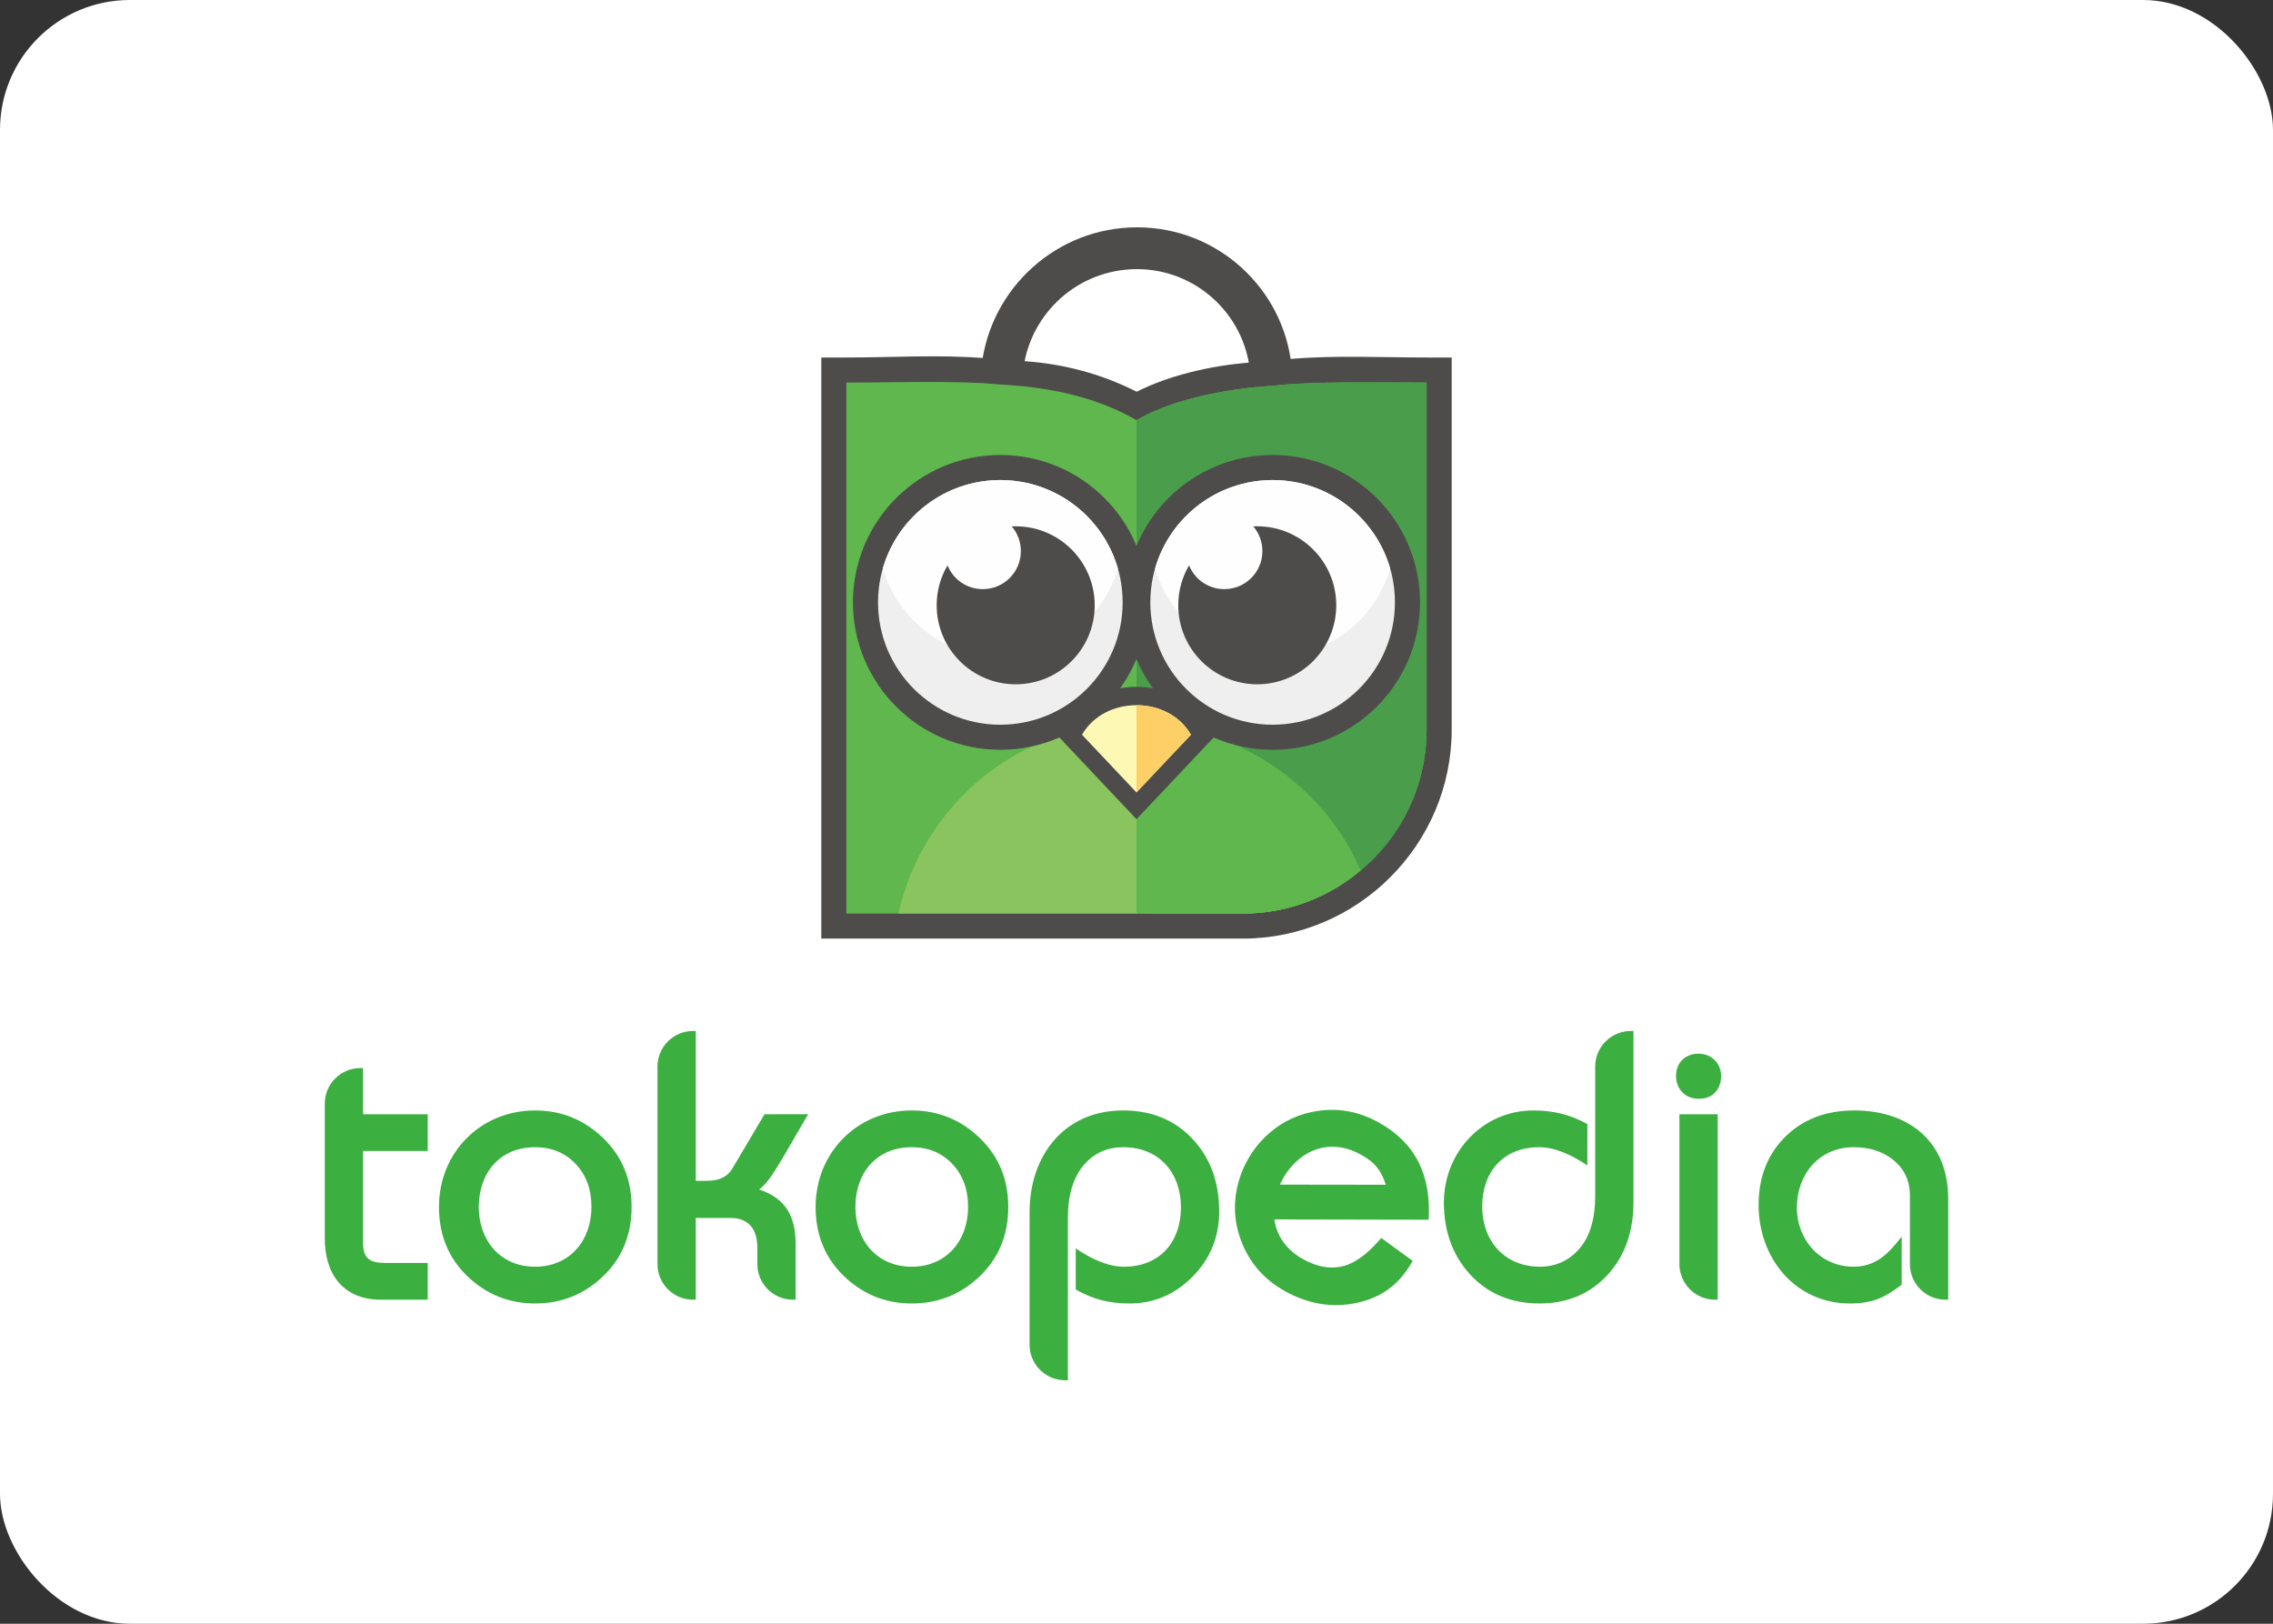 <svg width="112" height="80" viewBox="0 0 112 80" fill="none" xmlns="http://www.w3.org/2000/svg">
<rect x="0" y="0" width="112" height="80" fill="#333333" stroke="none"/>
<rect width="112" height="80" rx="6.4" fill="white"/>
<g clip-path="url(#clip0_554_2254)">
<path fill-rule="evenodd" clip-rule="evenodd" d="M56.007 19.299C57.654 18.475 59.653 18.027 61.482 17.868L63.537 17.689C65.788 17.495 68.042 17.614 70.295 17.614H71.531V18.85C71.531 24.337 71.531 29.827 71.531 35.315V35.946C71.531 41.612 66.898 46.244 61.23 46.244H40.469V17.614H41.704C43.961 17.614 46.206 17.466 48.461 17.641L50.516 17.796C52.468 17.943 54.255 18.417 56.007 19.299Z" fill="#4D4C4B"/>
<path fill-rule="evenodd" clip-rule="evenodd" d="M41.704 18.85V32.954V35.315V35.946V45.01H50.766H52.191H61.23C66.217 45.01 70.295 40.93 70.295 35.946V35.315C70.295 29.859 70.295 24.536 70.295 18.85C68.129 18.85 65.841 18.797 63.644 18.921L61.589 19.099C59.577 19.343 57.542 19.812 56 20.702C54.335 19.74 52.52 19.262 50.423 19.028L48.367 18.872C46.126 18.767 43.828 18.85 41.704 18.85Z" fill="#5FB74E"/>
<path fill-rule="evenodd" clip-rule="evenodd" d="M44.267 45.01H50.766H52.19H61.23C63.439 45.01 65.468 44.209 67.043 42.885C65.203 38.607 60.95 35.613 55.998 35.613C50.261 35.613 45.463 39.632 44.267 45.01Z" fill="#89C45F"/>
<path fill-rule="evenodd" clip-rule="evenodd" d="M56 45.01L61.337 44.931C63.515 44.931 65.5 44.162 67.045 42.886C69.034 41.241 70.295 38.752 70.295 35.946V35.315C70.295 29.859 70.295 24.536 70.295 18.85C68.129 18.85 65.841 18.797 63.644 18.921L61.589 19.099C59.577 19.343 57.542 19.812 56 20.702V45.01Z" fill="#4A9E4B"/>
<path fill-rule="evenodd" clip-rule="evenodd" d="M56 45.01H61.264C63.473 45.01 65.469 44.209 67.045 42.886C65.225 38.656 60.88 35.681 56 35.616V45.01Z" fill="#5FB74E"/>
<path fill-rule="evenodd" clip-rule="evenodd" d="M63.644 18.064C63.251 14.207 59.99 11.2 56.032 11.2C52.075 11.2 48.816 14.181 48.367 18.017L50.423 18.173C50.786 15.403 53.147 13.26 56.023 13.26C58.899 13.26 61.281 15.439 61.589 18.242L63.644 18.064Z" fill="#4D4C4B"/>
<path fill-rule="evenodd" clip-rule="evenodd" d="M59.343 36.819C58.447 37.767 57.553 38.714 56.658 39.663L55.999 40.361L55.341 39.663C54.446 38.716 53.552 37.767 52.656 36.819L52.193 36.327L52.532 35.743C53.25 34.505 54.593 33.838 55.999 33.838C57.407 33.838 58.749 34.505 59.467 35.743L59.807 36.327L59.343 36.819Z" fill="#4D4C4B"/>
<path fill-rule="evenodd" clip-rule="evenodd" d="M58.683 36.198C57.79 37.146 56.893 38.092 55.998 39.041C55.104 38.092 54.209 37.146 53.313 36.198C53.879 35.224 54.941 34.742 55.998 34.744C57.057 34.742 58.118 35.224 58.683 36.198Z" fill="#FDF8B4"/>
<path fill-rule="evenodd" clip-rule="evenodd" d="M58.683 36.198C57.79 37.146 56.893 38.092 55.998 39.041V34.744C57.057 34.742 58.117 35.224 58.683 36.198Z" fill="#FCD066"/>
<path fill-rule="evenodd" clip-rule="evenodd" d="M49.29 22.416C53.301 22.416 56.554 25.67 56.554 29.678C56.554 33.688 53.301 36.941 49.29 36.941C45.28 36.941 42.028 33.688 42.028 29.678C42.028 25.67 45.28 22.416 49.29 22.416Z" fill="#4D4C4B"/>
<path fill-rule="evenodd" clip-rule="evenodd" d="M49.29 23.651C52.619 23.651 55.318 26.35 55.318 29.678C55.318 33.007 52.619 35.706 49.29 35.706C45.961 35.706 43.264 33.007 43.264 29.678C43.264 26.35 45.961 23.651 49.29 23.651Z" fill="#EEEFEE"/>
<path fill-rule="evenodd" clip-rule="evenodd" d="M49.29 23.651C52.037 23.651 54.356 25.49 55.081 28.003C54.356 30.516 52.037 32.355 49.29 32.355C46.542 32.355 44.227 30.516 43.5 28.003C44.227 25.49 46.542 23.651 49.29 23.651Z" fill="#FEFEFE"/>
<path fill-rule="evenodd" clip-rule="evenodd" d="M62.709 22.416C66.719 22.416 69.971 25.67 69.971 29.678C69.971 33.688 66.719 36.941 62.709 36.941C58.698 36.941 55.445 33.69 55.445 29.678C55.445 25.67 58.698 22.416 62.709 22.416Z" fill="#4D4C4B"/>
<path fill-rule="evenodd" clip-rule="evenodd" d="M62.707 23.651C66.035 23.651 68.734 26.35 68.734 29.678C68.734 33.007 66.035 35.706 62.707 35.706C59.379 35.706 56.681 33.007 56.681 29.678C56.681 26.35 59.379 23.651 62.707 23.651Z" fill="#EEEFEE"/>
<path fill-rule="evenodd" clip-rule="evenodd" d="M62.708 23.651C65.454 23.651 67.772 25.49 68.498 28.003C67.772 30.516 65.454 32.355 62.708 32.355C59.96 32.355 57.642 30.516 56.915 28.003C57.642 25.49 59.96 23.651 62.708 23.651Z" fill="#FEFEFE"/>
<path fill-rule="evenodd" clip-rule="evenodd" d="M50.047 25.93C52.198 25.93 53.941 27.673 53.941 29.82C53.941 31.971 52.198 33.714 50.047 33.714C47.897 33.714 46.154 31.971 46.154 29.82C46.154 29.104 46.349 28.433 46.688 27.855C46.966 28.543 47.638 29.026 48.426 29.026C49.462 29.026 50.302 28.188 50.302 27.153C50.302 26.686 50.132 26.26 49.851 25.934C49.916 25.93 49.982 25.93 50.047 25.93Z" fill="#4D4C4B"/>
<path fill-rule="evenodd" clip-rule="evenodd" d="M61.95 25.93C64.101 25.93 65.843 27.673 65.843 29.82C65.843 31.971 64.101 33.714 61.948 33.714C59.801 33.714 58.058 31.971 58.058 29.82C58.058 29.104 58.252 28.433 58.589 27.855C58.868 28.543 59.541 29.026 60.33 29.026C61.364 29.026 62.203 28.188 62.203 27.153C62.203 26.686 62.035 26.26 61.754 25.934C61.819 25.93 61.883 25.93 61.95 25.93Z" fill="#4D4C4B"/>
<path fill-rule="evenodd" clip-rule="evenodd" d="M58.769 62.895C57.9 63.777 56.86 64.221 55.654 64.221C54.68 64.221 53.852 64.022 53.006 63.531V61.508C53.686 61.969 54.541 62.409 55.383 62.409C57.142 62.409 58.189 61.198 58.189 59.484C58.189 57.768 57.105 56.522 55.348 56.522C54.561 56.522 53.925 56.804 53.427 57.37C52.893 57.983 52.619 58.86 52.619 60.018V68.005H52.486C51.517 68.005 50.731 67.219 50.731 66.251V59.719C50.731 56.948 52.426 54.71 55.338 54.71C56.776 54.71 57.944 55.201 58.829 56.189C59.662 57.112 60.075 58.281 60.075 59.688C60.075 60.941 59.639 62.012 58.769 62.895ZM18.764 64.035C16.919 64.035 16.003 62.779 16.003 61.027V54.376C16.003 53.407 16.789 52.623 17.758 52.623H17.889V54.897H21.077V56.709H17.889V61.236C17.889 62.006 18.233 62.223 18.968 62.223H21.077V64.035H18.764ZM29.721 62.879C28.788 63.773 27.668 64.221 26.367 64.221C25.078 64.221 23.963 63.772 23.032 62.879C22.096 61.982 21.63 60.841 21.63 59.466C21.63 56.782 23.679 54.71 26.367 54.71C27.656 54.71 28.773 55.162 29.711 56.061C30.653 56.964 31.122 58.101 31.122 59.466C31.122 60.841 30.655 61.982 29.721 62.879ZM38.541 57.096C38.264 57.559 38.05 57.892 37.898 58.093C37.731 58.312 37.568 58.486 37.405 58.607C38.716 59.032 39.205 59.939 39.205 61.293V64.035H39.072C38.103 64.035 37.317 63.249 37.317 62.28V61.479C37.317 60.603 36.925 60.008 35.996 60.008H34.283V64.035H34.151C33.181 64.035 32.396 63.249 32.396 62.28V52.55C32.396 51.581 33.181 50.795 34.151 50.795H34.283V58.177H34.84C35.453 58.177 35.856 57.968 36.087 57.571L37.672 54.897L39.822 54.895L38.541 57.096ZM48.279 62.879C47.347 63.773 46.226 64.221 44.926 64.221C43.636 64.221 42.523 63.772 41.59 62.879C40.655 61.982 40.189 60.841 40.189 59.466C40.189 56.782 42.239 54.71 44.926 54.71C46.216 54.71 47.333 55.162 48.27 56.061C49.211 56.964 49.682 58.101 49.682 59.466C49.682 60.841 49.214 61.982 48.279 62.879ZM46.917 57.339C46.398 56.795 45.736 56.522 44.926 56.522C43.189 56.522 42.15 57.788 42.15 59.466C42.15 61.12 43.215 62.409 44.926 62.409C46.638 62.409 47.701 61.12 47.701 59.466C47.701 58.587 47.437 57.883 46.917 57.339ZM28.358 57.339C27.839 56.795 27.178 56.522 26.367 56.522C24.631 56.522 23.592 57.788 23.592 59.466C23.592 61.12 24.655 62.409 26.367 62.409C28.078 62.409 29.143 61.12 29.143 59.466C29.143 58.587 28.879 57.883 28.358 57.339ZM79.197 62.828C78.33 63.757 77.216 64.221 75.864 64.221C74.438 64.221 73.276 63.728 72.392 62.741C71.56 61.806 71.146 60.636 71.146 59.242C71.146 56.773 73.053 54.71 75.559 54.71C76.527 54.71 77.367 54.913 78.216 55.38V57.422C77.534 56.961 76.681 56.522 75.838 56.522C74.08 56.522 73.034 57.731 73.034 59.447C73.034 61.139 74.141 62.409 75.874 62.409C76.658 62.409 77.305 62.114 77.821 61.523C78.335 60.933 78.602 60.068 78.602 58.906V52.55C78.602 51.581 79.388 50.795 80.357 50.795H80.489V59.204C80.489 60.686 80.061 61.898 79.197 62.828ZM84.524 53.812C84.325 54.034 84.041 54.136 83.694 54.136C83.047 54.136 82.584 53.658 82.584 53.016C82.584 52.358 83.04 51.914 83.694 51.914C84.326 51.914 84.807 52.382 84.807 53.016C84.807 53.329 84.714 53.598 84.524 53.812ZM94.109 58.906C94.109 58.163 93.828 57.574 93.262 57.128C92.753 56.726 92.116 56.522 91.343 56.522C89.636 56.522 88.54 57.856 88.54 59.502C88.54 61.087 89.701 62.409 91.326 62.409C92.455 62.409 93.059 61.748 93.703 60.927V63.297C93.375 63.542 92.998 63.811 92.612 63.968C92.205 64.138 91.721 64.221 91.159 64.221C88.444 64.221 86.653 61.971 86.653 59.372C86.653 58.038 87.068 56.935 87.902 56.073C88.787 55.162 89.949 54.71 91.371 54.71C94.067 54.71 95.996 56.258 95.996 59.055V64.035H95.864C94.895 64.035 94.109 63.249 94.109 62.28V58.906ZM68.284 58.372C68.045 57.634 67.745 57.272 67.058 56.889C65.424 55.974 63.814 56.751 63.065 58.365L68.284 58.372ZM66.844 64.193C65.639 64.449 64.456 64.251 63.303 63.608C62.178 62.978 61.423 62.043 61.045 60.809C60.282 58.311 61.846 55.528 64.362 54.853C65.609 54.52 66.806 54.671 67.942 55.306C69.829 56.361 70.517 57.993 70.397 60.095L62.795 60.079C62.908 60.937 63.439 61.608 64.187 62.025C64.944 62.449 65.641 62.55 66.287 62.35C67.005 62.124 67.587 61.539 68.06 60.993L69.609 62.121C68.977 63.252 68.117 63.921 66.844 64.193ZM82.752 54.897H84.639V64.035H84.506C83.538 64.035 82.752 63.249 82.752 62.28V54.897Z" fill="#3CAF41"/>
</g>
<defs>
<clipPath id="clip0_554_2254">
<rect width="80" height="56.805" fill="white" transform="translate(16 11.2)"/>
</clipPath>
</defs>
</svg>
